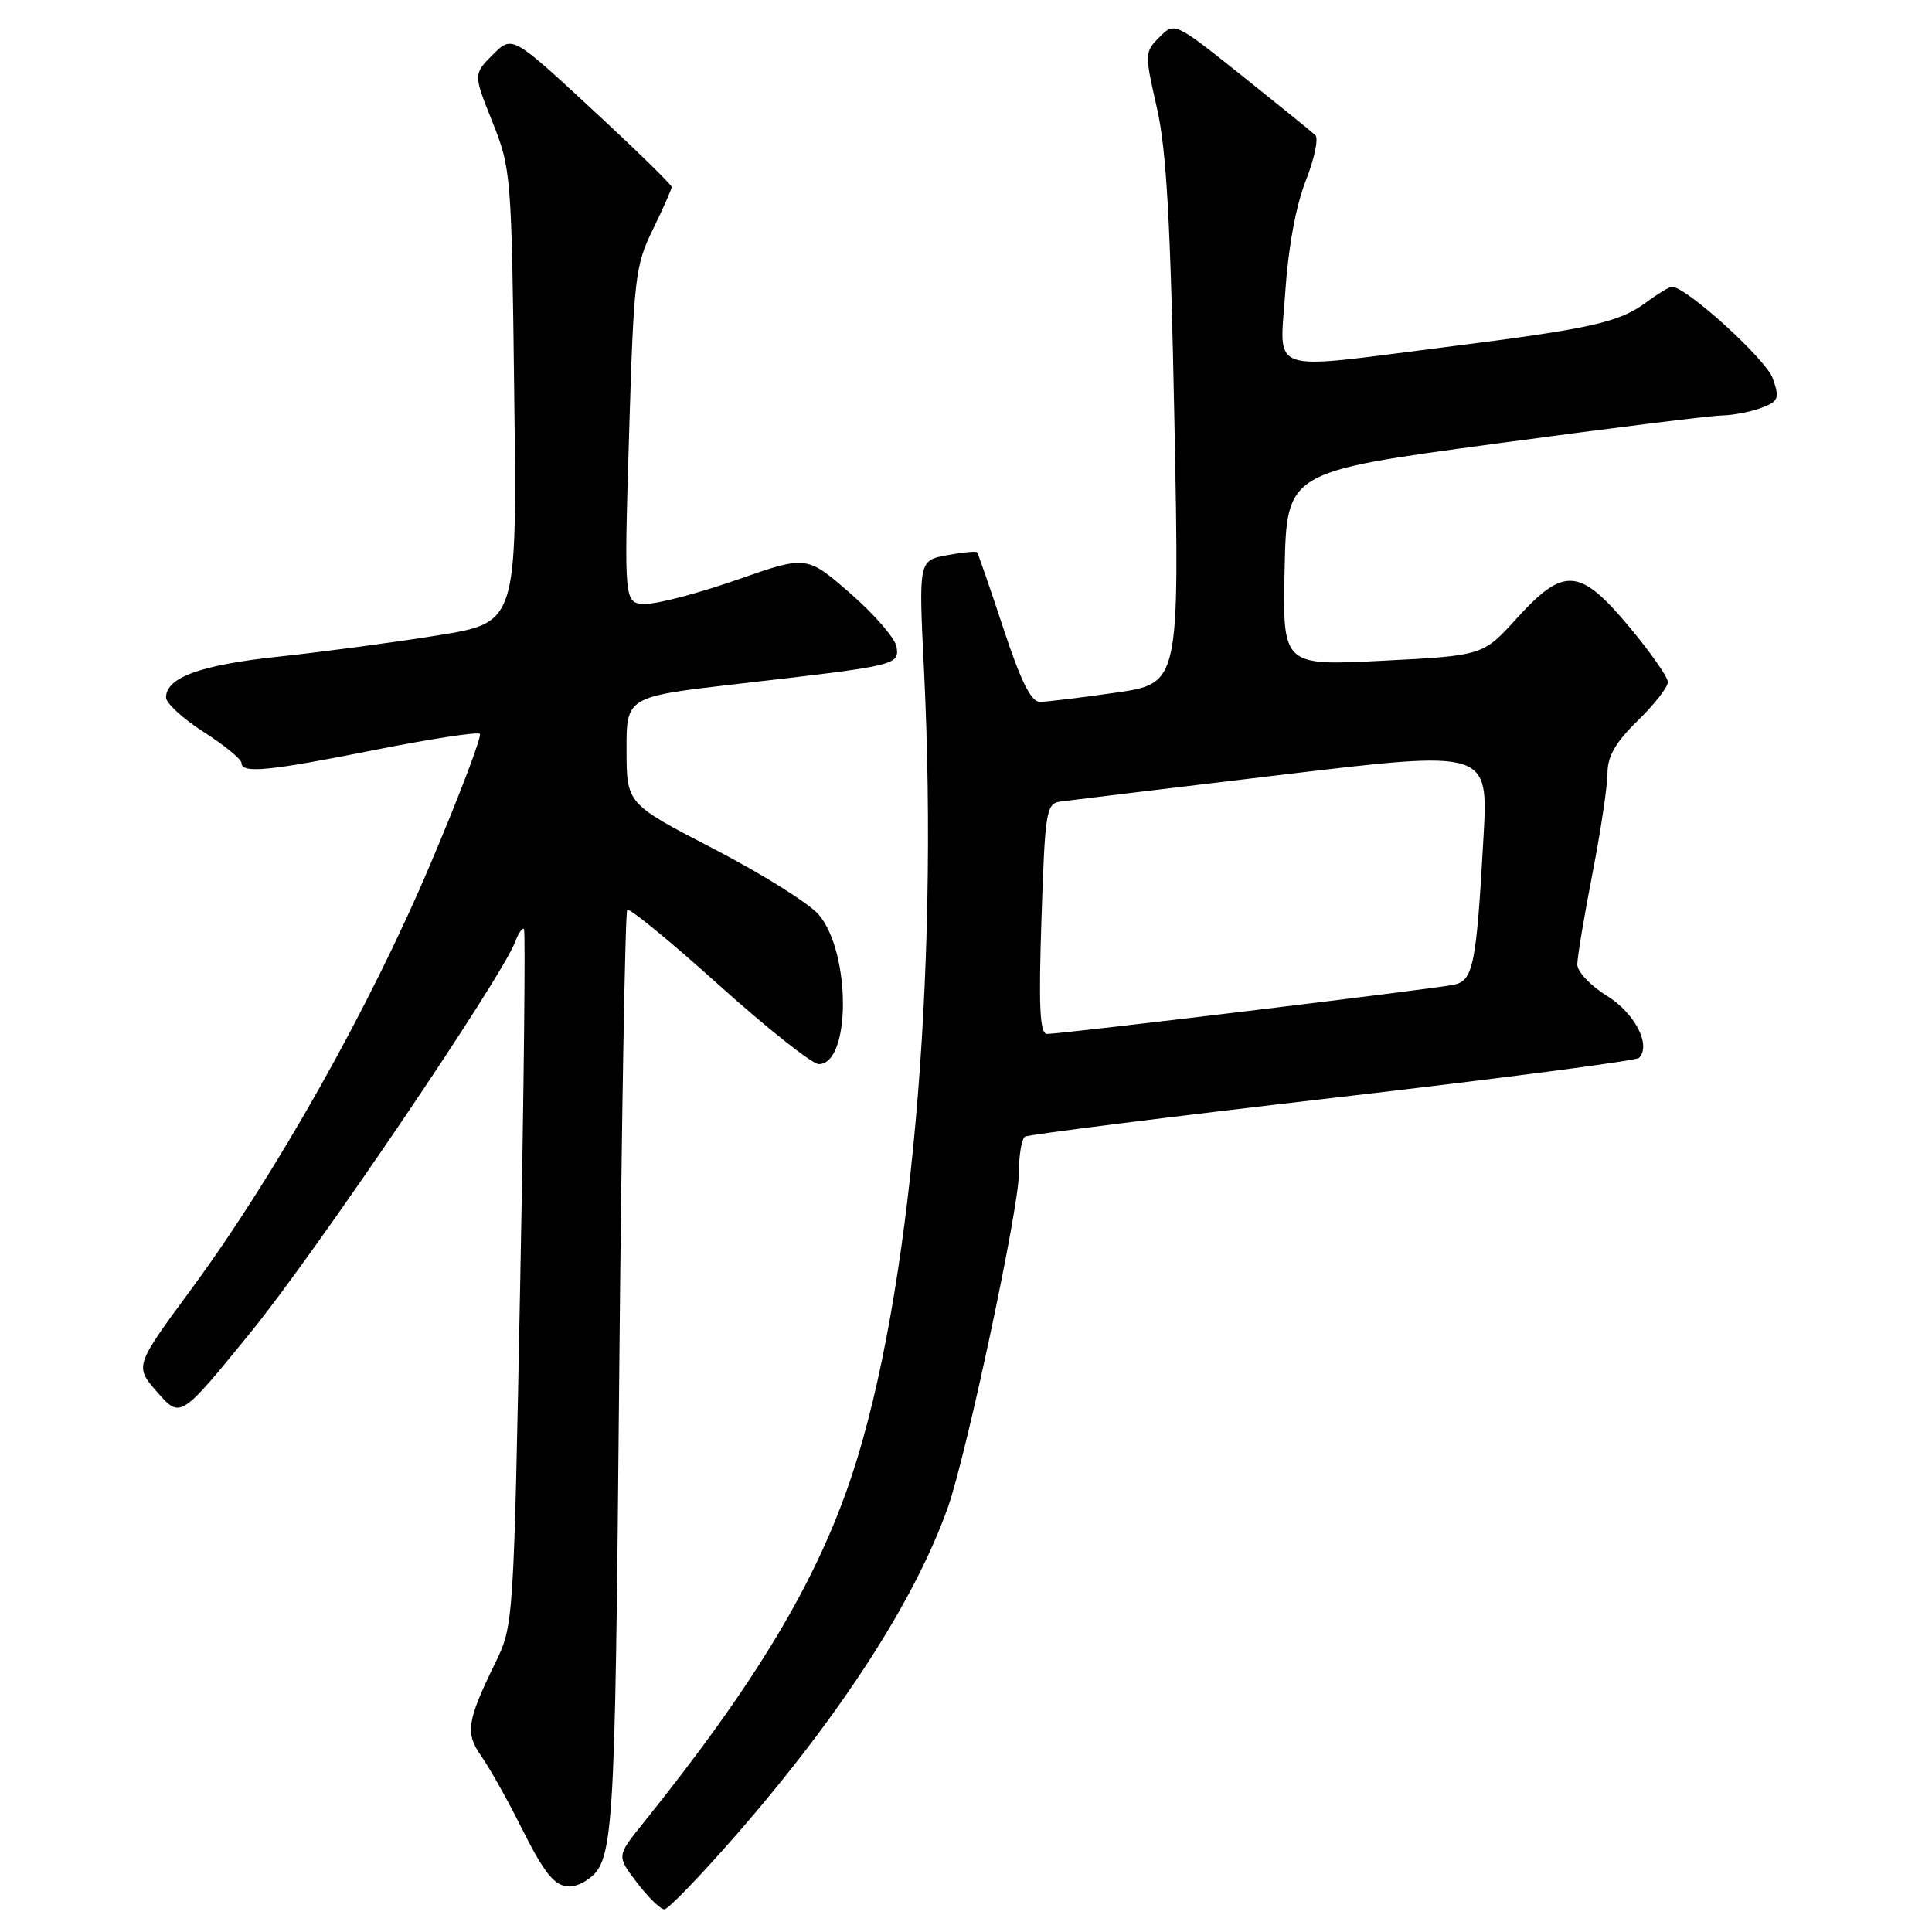 <?xml version="1.0" encoding="UTF-8" standalone="no"?>
<!DOCTYPE svg PUBLIC "-//W3C//DTD SVG 1.1//EN" "http://www.w3.org/Graphics/SVG/1.1/DTD/svg11.dtd" >
<svg xmlns="http://www.w3.org/2000/svg" xmlns:xlink="http://www.w3.org/1999/xlink" version="1.1" viewBox="0 0 256 256">
 <g >
 <path fill="currentColor"
d=" M 97.73 242.93 C 111.48 227.13 121.30 211.91 125.62 199.67 C 128.07 192.71 135.00 160.15 135.00 155.57 C 135.00 153.12 135.37 150.89 135.82 150.61 C 136.26 150.34 154.60 148.03 176.57 145.48 C 198.53 142.94 216.80 140.55 217.17 140.18 C 218.83 138.50 216.63 134.24 212.92 131.95 C 210.76 130.62 209.00 128.75 209.00 127.80 C 209.00 126.85 209.90 121.44 211.00 115.79 C 212.10 110.13 213.00 104.13 213.00 102.45 C 213.00 100.22 214.07 98.36 217.00 95.50 C 219.20 93.35 221.00 91.05 221.00 90.38 C 221.00 89.72 218.71 86.44 215.91 83.09 C 209.33 75.21 207.24 75.05 201.00 81.91 C 196.50 86.87 196.50 86.87 183.22 87.55 C 169.94 88.23 169.94 88.23 170.22 75.37 C 170.50 62.52 170.50 62.52 198.00 58.81 C 213.12 56.76 226.71 55.07 228.18 55.05 C 229.66 55.02 232.01 54.57 233.40 54.04 C 235.68 53.17 235.83 52.80 234.90 50.14 C 234.02 47.62 223.44 38.00 221.54 38.00 C 221.20 38.00 219.66 38.93 218.12 40.07 C 214.51 42.74 210.87 43.55 191.56 45.99 C 167.52 49.02 169.58 49.74 170.31 38.63 C 170.70 32.80 171.72 27.26 173.01 23.97 C 174.16 21.07 174.73 18.35 174.30 17.92 C 173.86 17.50 169.48 13.95 164.57 10.03 C 155.64 2.91 155.64 2.91 153.63 4.92 C 151.67 6.89 151.66 7.11 153.28 14.22 C 154.57 19.85 155.10 29.32 155.62 56.03 C 156.29 90.56 156.29 90.56 147.84 91.78 C 143.20 92.45 138.67 93.00 137.78 93.00 C 136.62 93.00 135.25 90.23 132.95 83.25 C 131.18 77.89 129.61 73.36 129.47 73.19 C 129.32 73.01 127.52 73.19 125.46 73.57 C 121.72 74.27 121.72 74.27 122.44 88.89 C 124.43 129.61 120.65 171.94 112.92 195.37 C 108.24 209.54 100.16 223.01 85.11 241.72 C 81.72 245.94 81.72 245.94 84.41 249.47 C 85.89 251.41 87.52 253.00 88.03 253.00 C 88.54 253.00 92.90 248.47 97.73 242.93 Z  M 77.60 249.23 C 81.37 246.72 81.47 245.15 82.05 182.28 C 82.36 148.61 82.84 120.83 83.11 120.55 C 83.39 120.28 88.86 124.76 95.27 130.53 C 101.68 136.29 107.63 141.00 108.49 141.00 C 112.76 141.00 112.76 126.22 108.49 121.20 C 107.23 119.72 100.98 115.80 94.61 112.50 C 83.03 106.50 83.03 106.50 83.02 99.41 C 83.00 92.32 83.00 92.32 97.75 90.62 C 118.88 88.20 119.16 88.13 118.80 85.73 C 118.64 84.62 115.89 81.43 112.70 78.65 C 106.89 73.59 106.89 73.59 97.70 76.81 C 92.64 78.58 87.19 80.02 85.59 80.01 C 82.68 80.00 82.68 80.00 83.35 57.75 C 83.98 36.78 84.16 35.21 86.51 30.40 C 87.88 27.60 89.00 25.06 89.00 24.77 C 89.00 24.48 84.25 19.84 78.43 14.46 C 67.87 4.68 67.87 4.68 65.29 7.25 C 62.72 9.83 62.72 9.83 65.25 16.16 C 67.73 22.36 67.79 23.15 68.14 52.50 C 68.50 82.50 68.50 82.50 58.00 84.19 C 52.22 85.12 42.78 86.38 37.00 87.00 C 26.60 88.10 22.00 89.76 22.00 92.42 C 22.00 93.17 24.25 95.24 27.00 97.00 C 29.75 98.76 32.00 100.61 32.00 101.10 C 32.00 102.53 35.62 102.18 49.77 99.35 C 57.07 97.90 63.28 96.95 63.58 97.24 C 63.87 97.54 60.91 105.35 56.99 114.59 C 48.98 133.51 36.54 155.61 25.34 170.83 C 17.82 181.04 17.82 181.04 20.87 184.50 C 23.91 187.97 23.91 187.97 33.20 176.56 C 41.79 166.02 66.50 129.54 68.27 124.78 C 68.70 123.64 69.22 122.89 69.43 123.10 C 69.64 123.32 69.42 144.17 68.94 169.42 C 68.06 215.35 68.06 215.35 65.59 220.42 C 61.84 228.12 61.62 229.66 63.81 232.75 C 64.87 234.26 67.21 238.43 69.00 242.00 C 72.19 248.37 73.50 249.97 75.50 249.97 C 76.05 249.97 77.00 249.64 77.60 249.23 Z  M 138.00 121.75 C 138.47 107.46 138.63 106.48 140.50 106.21 C 141.60 106.06 154.81 104.46 169.86 102.66 C 197.22 99.39 197.22 99.39 196.57 110.95 C 195.63 127.84 195.22 129.92 192.66 130.48 C 190.26 131.01 140.72 137.00 138.75 137.00 C 137.78 137.00 137.61 133.53 138.00 121.75 Z "/>
</g>
</svg>